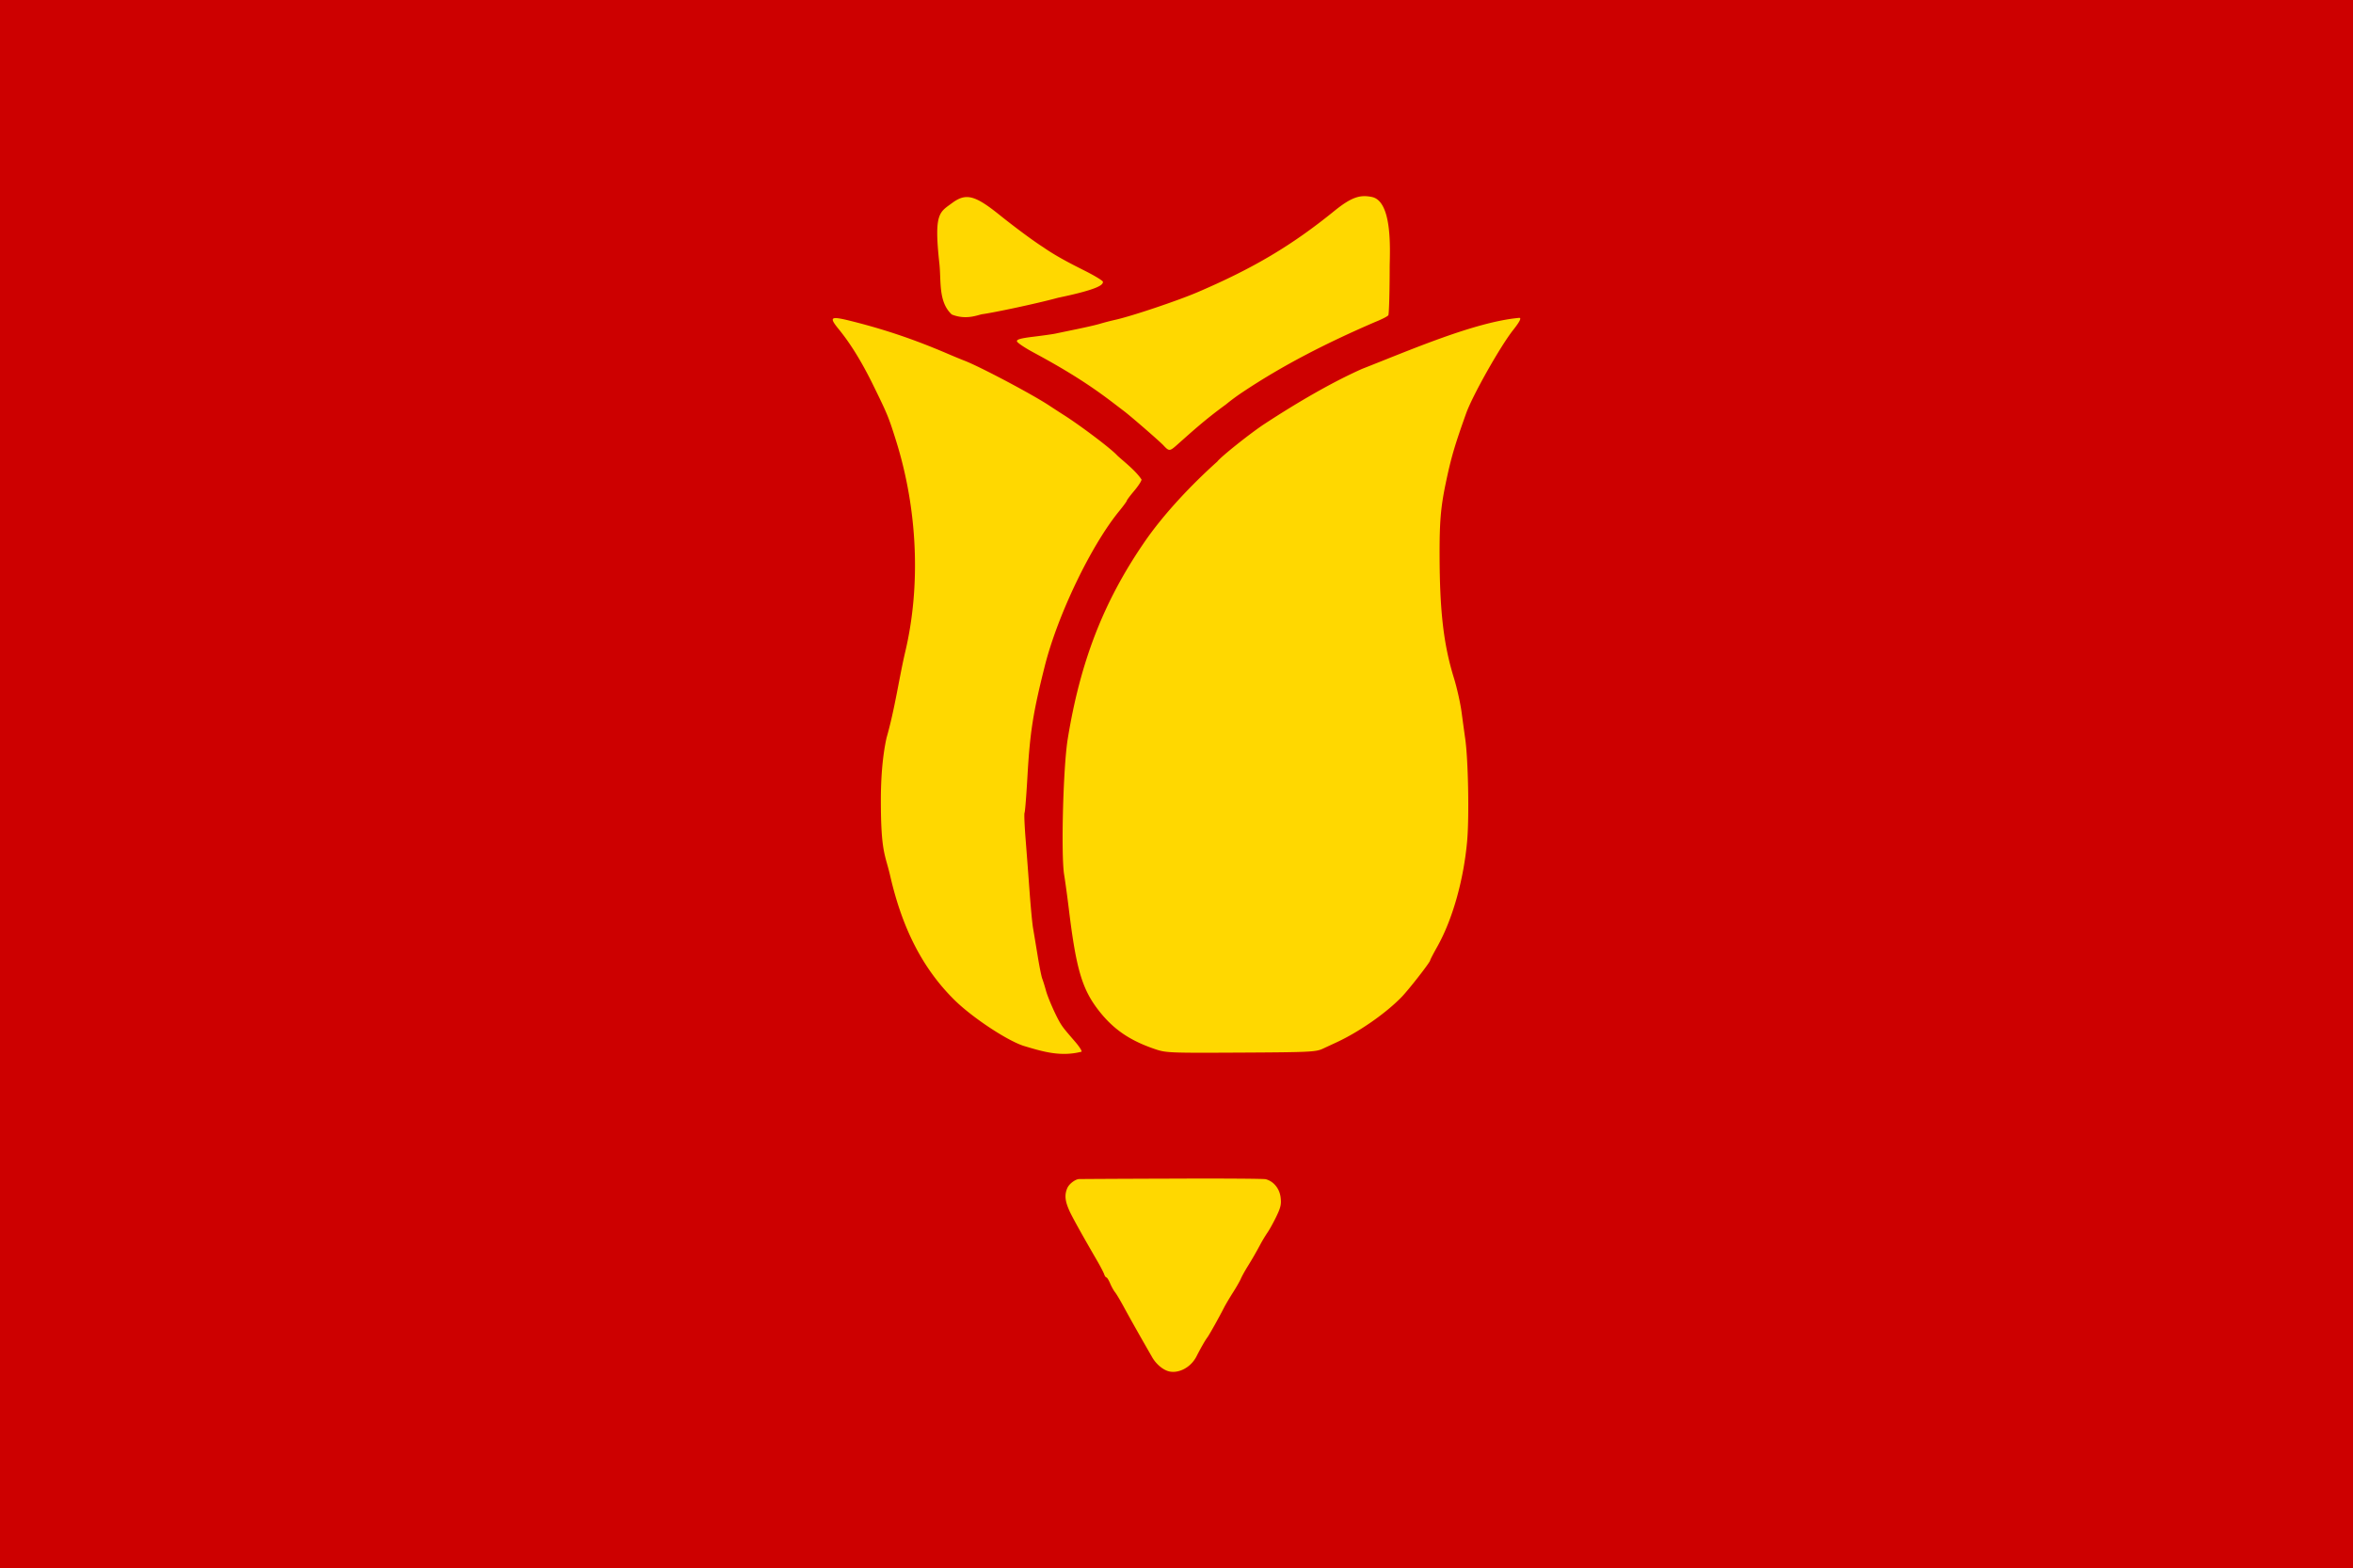 <svg xmlns="http://www.w3.org/2000/svg" width="1280" height="853" viewBox="0 0 338.667 225.69"><g style="mix-blend-mode:color"><path d="M-9.449-5.292h363.991v244.551H-9.449z" style="fill:#cd0000;stroke:#000;stroke-width:.265;fill-opacity:1"/></g><g style="display:inline"><path d="M168.257 197.39c-.87-.216-1.85-1.037-2.42-2.029-2.085-3.632-3.045-5.334-4.17-7.4-.475-.872-1.011-1.765-1.192-1.984-.18-.218-.494-.783-.696-1.256-.202-.473-.444-.86-.537-.86-.093 0-.238-.209-.322-.463-.084-.255-.545-1.137-1.023-1.96-2.031-3.493-3.558-6.238-3.954-7.111-.626-1.378-.772-2.297-.33-3.316.284-.657 1.218-1.301 1.704-1.305 3.882-.035 13.158-.062 13.158-.062 7.237-.033 13.406.005 13.709.086 1.115.296 1.956 1.309 2.128 2.56.135.984.031 1.477-.578 2.747-.408.851-.983 1.898-1.278 2.327a22.018 22.018 0 0 0-1.04 1.72 55.612 55.612 0 0 1-1.918 3.322c-.359.582-.767 1.328-.908 1.66-.14.33-.652 1.223-1.137 1.984-.484.76-1.063 1.74-1.286 2.176-.764 1.496-2.15 3.969-2.412 4.303-.277.354-.994 1.608-1.547 2.709-.885 1.703-2.67 2.464-3.95 2.151zm-20.79-46.812c-2.35-.692-7.525-4.105-10.117-6.671-4.498-4.454-7.467-10.19-9.216-17.808-.721-3.141-1.352-3.333-1.352-10.936 0-5.24.648-8.197.825-8.99 1.176-4.086 1.812-8.633 2.68-12.34 2.266-9.533 1.78-20.565-1.342-30.473-1.067-3.387-1.218-3.75-3.32-8.03-1.606-3.266-3.205-5.861-4.873-7.907-1.518-1.861-1.286-1.986 2.1-1.126 4.696 1.192 8.907 2.628 13.537 4.615.874.375 1.94.815 2.372.98 2.181.828 9.688 4.795 12.212 6.453a213.5 213.5 0 0 0 1.991 1.294c2.298 1.437 6.942 4.915 7.836 5.917 1.027.94 2.675 2.203 3.503 3.468 0 .204-.476.935-1.058 1.625-.582.69-1.059 1.325-1.059 1.41 0 .085-.512.784-1.138 1.552-4.048 4.97-8.829 14.941-10.672 22.258-1.694 6.726-2.134 9.529-2.495 15.883-.157 2.76-.344 5.113-.417 5.23-.072.118-.007 1.789.145 3.714.153 1.926.412 5.347.575 7.602.164 2.256.39 4.637.504 5.292.113.655.41 2.44.66 3.969.248 1.528.547 3.016.663 3.307.116.291.354 1.057.53 1.701.315 1.16 1.545 3.911 2.186 4.89.361.552.535.766 2.053 2.527.56.65.96 1.275.89 1.39-3.012.77-5.556-.006-8.203-.796zm18.688.394c-3.537-1.21-5.87-2.804-7.938-5.425-2.464-3.124-3.322-6.007-4.383-14.735-.212-1.747-.514-3.95-.67-4.895-.468-2.831-.149-15.311.496-19.447 1.783-11.061 5.091-19.71 10.908-28.228 2.939-4.334 7.14-8.683 10.634-11.805.49-.678 4.762-4.083 6.816-5.433 4.512-2.953 9.554-5.924 14.035-7.915 6.946-2.716 16.258-6.772 22.62-7.34.338 0 .055.56-.885 1.75-1.869 2.37-5.854 9.436-6.771 12.008-1.675 4.696-2.163 6.367-2.935 10.054-.711 3.397-.894 5.53-.883 10.318.019 8.13.576 12.903 2.069 17.728.427 1.382.92 3.585 1.096 4.894.175 1.31.411 3.036.526 3.837.432 3.022.586 11.225.276 14.706-.503 5.646-2.116 11.34-4.32 15.25-.552.978-1.003 1.848-1.003 1.934 0 .264-3.068 4.202-4.11 5.275-2.29 2.358-6.112 5.019-9.384 6.533l-1.985.92c-.97.452-1.95.498-11.774.548-10.453.054-10.757.041-12.435-.532zm1.303-86.866c-.527-.569-4.713-4.206-5.669-4.925l-1.587-1.211c-3.35-2.564-6.717-4.692-11.458-7.242-1.265-.68-2.334-1.402-2.376-1.602-.056-.272.544-.44 2.381-.663 1.352-.165 2.755-.363 3.119-.44.363-.078 1.792-.375 3.175-.66 1.382-.287 2.87-.633 3.307-.77a37.127 37.127 0 0 1 2.249-.58c2.402-.546 8.939-2.744 11.774-3.96 8.041-3.446 13.54-6.712 19.663-11.68 2.563-2.078 3.776-2.359 5.434-2.02 2.946.631 2.588 7.575 2.548 9.956-.002 3.728-.092 6.909-.199 7.069-.107.16-.968.599-1.914.975-6.977 3.01-13.246 6.208-19.05 10.085a30.402 30.402 0 0 0-2.418 1.785c-3.046 2.21-5.051 4.06-7.034 5.818-1.044.927-1.143.93-1.945.065zm-30.47-18.84c-1.961-1.816-1.508-4.815-1.783-7.323-.802-7.301.003-7.371 1.849-8.734 1.97-1.452 3.253-1.13 6.786 1.708 2.245 1.803 4.94 3.796 6.308 4.663 1.827 1.276 3.947 2.363 5.754 3.272 1.565.775 2.845 1.547 2.845 1.714 0 .418-.5 1.046-6.478 2.295-3.365.917-9.414 2.162-10.851 2.356-.634.08-2.286.903-4.43.05z" style="fill:#ffd800;fill-opacity:1;stroke-width:.265"/></g></svg>